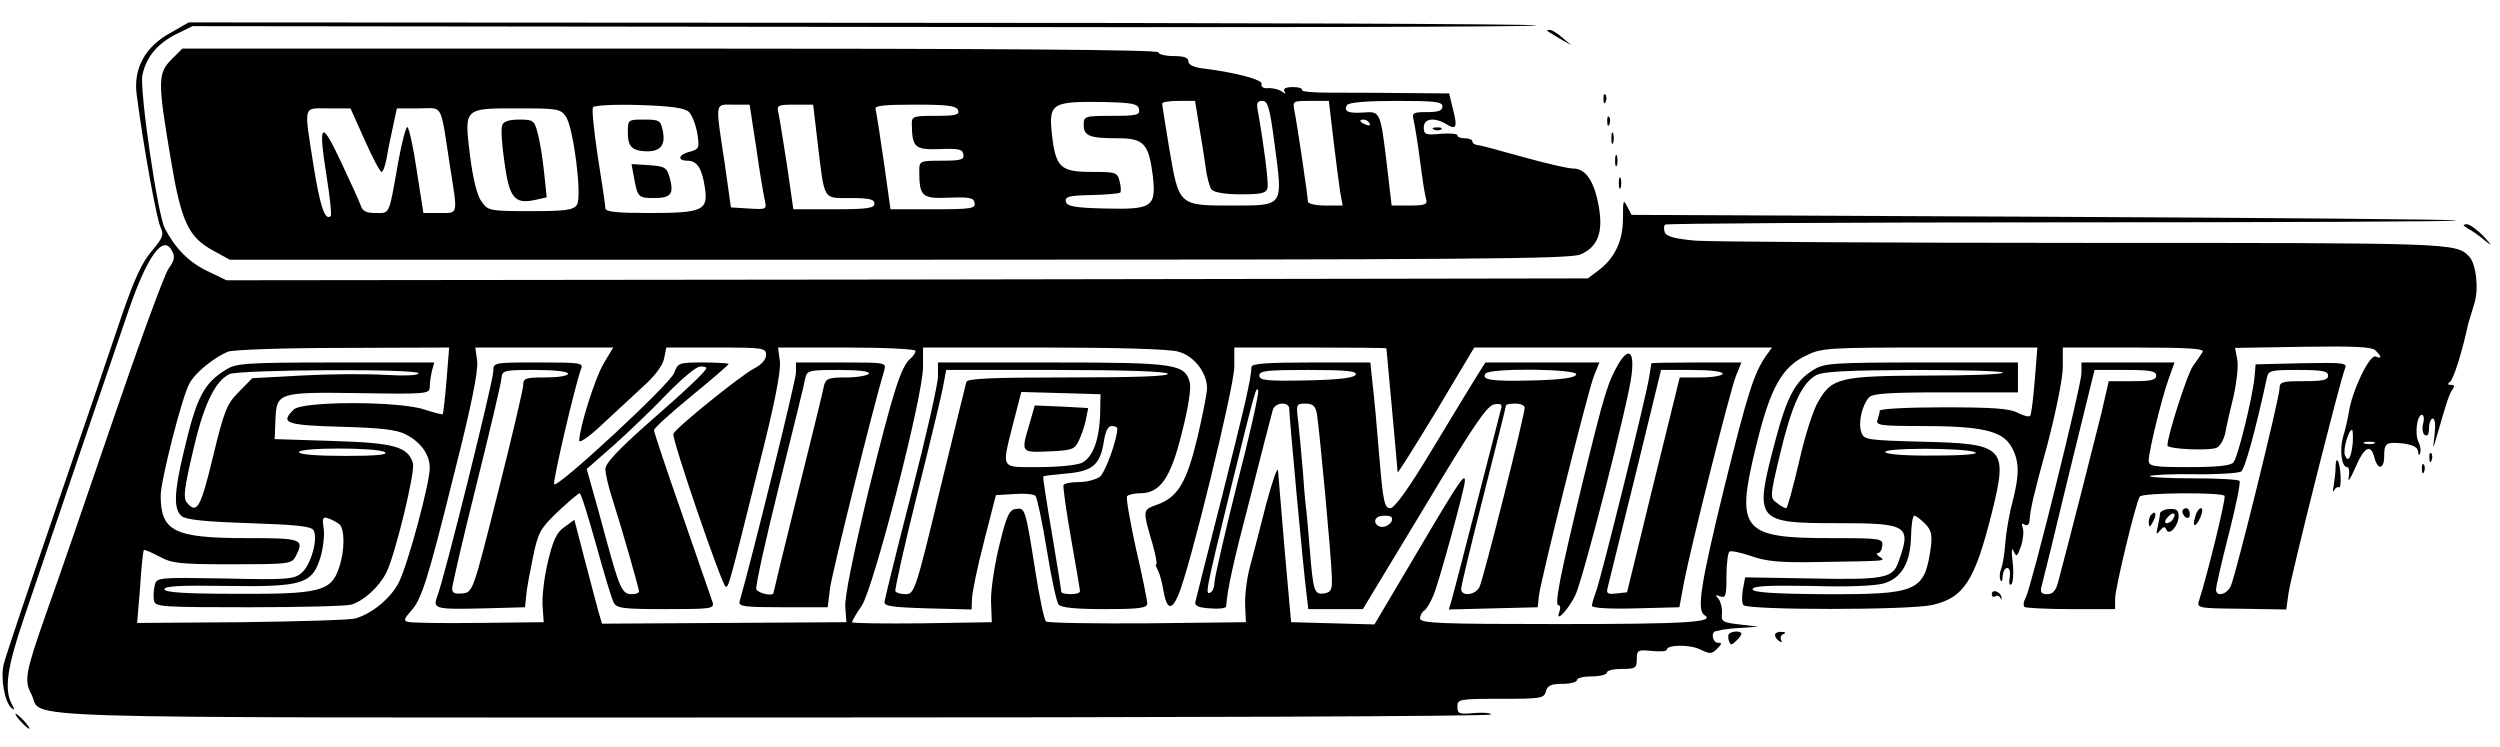 <?xml version="1.0" standalone="no"?>
<!DOCTYPE svg PUBLIC "-//W3C//DTD SVG 20010904//EN"
 "http://www.w3.org/TR/2001/REC-SVG-20010904/DTD/svg10.dtd">
<svg version="1.0" xmlns="http://www.w3.org/2000/svg"
 width="669pt" height="200pt" viewBox="0 0 669 200"
 preserveAspectRatio="xMidYMid meet">

<g transform="translate(0,200) scale(0.1,-0.1)"
fill="#000000" stroke="none">
<path d="M456 1912 c-68 -37 -100 -96 -90 -167 18 -139 54 -336 64 -354 9 -19
6 -27 -24 -63 -26 -30 -47 -76 -80 -172 -24 -72 -103 -304 -176 -516 -73 -212
-136 -400 -140 -417 -9 -37 2 -100 20 -117 10 -8 10 -6 1 11 -20 39 -12 97 33
229 88 260 245 722 280 823 50 146 93 205 116 160 9 -15 7 -26 -9 -48 -11 -15
-79 -201 -151 -412 -72 -211 -151 -440 -176 -509 -56 -160 -60 -180 -40 -218
35 -67 -139 -62 1983 -62 1058 0 1923 3 1923 8 0 4 -20 6 -45 4 -40 -4 -45 -2
-45 17 0 20 5 21 116 21 107 0 116 1 121 20 4 16 14 20 44 20 22 0 39 5 39 10
0 6 18 10 40 10 22 0 40 5 40 10 0 6 18 10 40 10 36 0 40 2 40 26 0 24 3 26
40 22 22 -2 40 -1 40 3 0 14 61 15 90 1 26 -13 31 -12 45 2 13 13 14 16 2 16
-14 0 -20 29 -5 31 4 1 13 3 18 4 6 1 29 4 53 5 l42 3 -50 6 c-45 5 -50 8 -47
30 1 13 -3 30 -9 38 -10 11 -9 12 5 7 14 -5 16 2 16 54 0 34 4 63 8 66 5 3 31
-3 58 -12 39 -14 77 -18 179 -16 184 3 183 2 165 14 -8 5 -10 10 -5 10 6 0 11
9 12 20 2 19 -4 20 -140 20 -236 0 -253 21 -198 245 38 157 69 213 135 244 40
20 60 21 330 21 l288 0 -7 -87 c-4 -49 -9 -91 -12 -95 -2 -5 -17 -1 -33 7 -22
12 -68 15 -200 15 -96 0 -170 -4 -170 -9 0 -5 -3 -16 -6 -25 -5 -14 9 -16 114
-16 162 0 218 -12 243 -53 23 -39 24 -74 4 -152 -9 -33 -17 -82 -19 -110 -2
-27 -7 -58 -11 -67 -4 -10 -5 -23 -2 -30 3 -7 6 -3 6 10 1 12 6 22 12 22 7 0
9 -10 7 -25 -3 -14 -1 -22 4 -19 5 4 7 29 4 58 -4 31 -3 43 2 32 8 -18 10 -16
20 12 6 18 8 40 5 49 -4 11 -3 14 5 9 7 -4 12 0 13 11 3 34 8 58 49 208 22 85
40 173 40 203 l0 52 191 0 c149 0 189 -3 183 -12 -4 -7 -16 -24 -26 -38 -15
-21 -68 -186 -68 -212 0 -10 113 -15 132 -6 9 4 19 22 23 40 3 18 13 62 22 98
8 35 13 79 10 97 l-6 32 182 3 c139 2 184 0 194 -10 17 -17 17 -23 0 -16 -16
6 -62 -90 -71 -146 -3 -19 -10 -50 -16 -69 -10 -36 -4 -81 11 -81 5 0 7 -12 4
-28 -3 -15 5 -3 17 25 25 58 42 67 52 28 9 -34 26 -31 26 4 0 36 5 39 53 34
25 -4 37 -10 38 -22 0 -9 3 -11 5 -4 3 7 1 20 -4 30 -11 21 -4 73 9 73 5 0 7
-11 3 -24 -3 -13 -1 -27 5 -30 7 -5 11 3 11 18 0 14 5 26 10 26 6 0 8 -17 5
-42 -5 -43 -5 -43 5 -8 28 97 34 116 43 128 6 8 5 12 -4 12 -10 0 -10 3 -3 8
9 6 32 77 49 156 3 10 10 34 16 53 13 39 5 108 -14 127 -35 36 -41 36 -1025
36 -533 0 -1003 3 -1045 6 -54 5 -78 11 -82 22 -3 8 -3 18 1 21 3 3 482 6
1064 6 582 0 1056 2 1053 5 -2 3 -500 7 -1106 10 l-1101 5 -12 23 c-10 20 -11
16 -11 -32 0 -61 -22 -107 -66 -140 l-28 -21 -1822 -3 -1821 -2 -52 25 c-49
24 -85 60 -113 114 -19 35 -68 371 -60 410 10 48 39 83 89 109 l45 22 1807 -2
c994 -2 1800 0 1790 4 -9 4 -825 7 -1812 7 l-1795 1 -49 -28z m739 -929 c-4
-49 -9 -89 -10 -91 -2 -2 -24 4 -49 12 -67 23 -328 23 -350 0 -37 -36 -22 -42
127 -46 108 -3 150 -8 174 -21 40 -21 63 -54 63 -89 0 -42 -58 -256 -82 -305
-21 -43 -72 -85 -117 -98 -13 -4 -150 -8 -304 -10 l-280 -2 8 96 c3 53 8 97
10 99 1 2 20 -6 41 -17 34 -19 56 -21 196 -21 145 0 158 1 168 19 26 49 20 51
-130 51 -194 0 -230 18 -230 114 0 39 56 260 76 298 15 30 66 71 104 87 14 5
147 10 308 10 l284 1 -7 -87z m419 42 c-23 -41 -63 -168 -64 -204 0 -8 26 10
58 40 32 30 81 75 110 102 33 29 55 58 59 77 l6 30 133 0 c127 0 134 -1 134
-20 0 -12 -12 -26 -32 -36 -35 -18 -211 -160 -216 -175 -5 -13 131 -409 140
-409 8 0 7 -5 88 320 43 168 60 257 57 283 l-5 37 184 0 c101 0 184 -4 184 -9
0 -5 -6 -14 -13 -20 -26 -21 -47 -88 -113 -355 -41 -171 -64 -284 -62 -310 l3
-41 -327 -2 -327 -2 -10 34 c-5 19 -22 82 -37 140 l-27 104 -26 -19 c-21 -14
-31 -35 -45 -94 -10 -42 -16 -95 -14 -119 l3 -42 -175 -2 c-96 -1 -181 0 -189
3 -11 3 -9 9 7 27 30 32 45 78 118 372 45 177 64 272 61 298 l-5 37 184 0 185
0 -27 -45z m1539 34 c42 -11 77 -56 77 -98 0 -14 -12 -73 -26 -133 -29 -120
-52 -159 -109 -179 -38 -14 -38 -12 -9 -111 7 -27 11 -48 8 -48 -3 0 0 -8 5
-17 5 -10 11 -33 14 -52 9 -52 22 -56 40 -14 30 68 149 555 150 611 l0 52 203
0 c112 0 204 -1 204 -2 0 -2 7 -75 15 -163 8 -88 15 -164 15 -169 0 -4 46 69
103 163 l102 171 399 0 398 0 -16 -22 c-32 -46 -49 -98 -112 -353 -63 -258
-74 -328 -53 -341 31 -19 -46 -24 -388 -24 -317 0 -373 2 -373 15 0 7 5 17 11
21 6 3 17 22 25 41 15 36 84 287 84 306 0 24 -13 4 -184 -286 l-58 -98 -111 3
-112 3 -17 190 c-9 105 -17 201 -18 215 -1 14 -15 -27 -32 -90 -16 -63 -36
-140 -44 -170 -8 -30 -13 -75 -12 -100 l2 -45 -264 -3 c-145 -1 -267 1 -271 5
-5 5 -18 67 -29 138 -26 165 -27 167 -52 163 -17 -2 -25 -19 -44 -98 -13 -53
-23 -120 -22 -150 l2 -55 -187 -3 c-103 -1 -187 0 -187 3 0 3 11 23 26 44 32
49 164 560 164 639 l0 52 323 0 c195 0 337 -4 360 -11z m3143 -244 c-4 -40
-13 -55 -21 -33 -6 14 10 68 19 68 2 0 3 -16 2 -35z m57 -2 c-7 -2 -19 -2 -25
0 -7 3 -2 5 12 5 14 0 19 -2 13 -5z"/>
<path d="M605 1011 c-60 -37 -79 -73 -114 -223 -25 -105 -27 -151 -5 -169 12
-10 63 -15 181 -19 122 -4 166 -8 172 -19 13 -21 -7 -94 -32 -114 -19 -17 -38
-19 -205 -15 -181 3 -183 3 -188 -19 -3 -12 -4 -30 -2 -40 3 -17 19 -18 253
-18 138 0 261 3 275 7 33 10 73 46 93 84 24 46 79 273 72 295 -14 44 -50 54
-215 59 l-155 5 2 50 c3 75 6 76 225 73 182 -3 188 -2 188 17 0 11 3 30 6 43
l6 22 -263 0 c-240 0 -267 -2 -294 -19z m515 -10 c0 -6 -39 -7 -93 -4 -51 3
-151 2 -222 -2 l-130 -7 -36 -37 c-32 -32 -39 -49 -69 -173 -33 -137 -43 -155
-70 -123 -10 12 -7 38 16 136 28 124 59 189 98 208 27 12 506 15 506 2z m-90
-211 c10 -7 -25 -10 -107 -10 -76 0 -123 4 -123 10 0 13 210 13 230 0z m-122
-193 c15 -12 15 -71 -1 -117 -21 -63 -53 -70 -274 -69 -140 0 -193 4 -193 12
0 9 44 11 167 9 203 -3 229 5 251 78 7 25 11 59 8 77 -4 27 -2 31 12 26 9 -3
23 -10 30 -16z"/>
<path d="M1320 1006 c0 -26 -131 -553 -149 -599 -14 -37 -9 -38 125 -35 l109
3 3 30 c1 17 10 63 18 103 14 68 20 78 67 123 29 27 55 49 58 49 4 0 23 -62
44 -137 21 -76 42 -146 47 -155 8 -16 25 -18 140 -18 120 0 130 1 125 18 -3 9
-40 115 -81 234 -42 120 -76 222 -76 227 0 5 45 46 100 91 55 45 100 84 100
86 0 2 -31 4 -68 4 -65 0 -68 -1 -78 -28 -11 -30 -311 -308 -321 -298 -5 5 56
266 72 309 7 16 -3 17 -114 17 -121 0 -121 0 -121 -24z m570 9 c0 -8 -52 -57
-163 -154 -73 -65 -107 -101 -107 -116 0 -12 8 -48 19 -81 25 -78 71 -239 71
-247 0 -4 -9 -7 -20 -7 -25 0 -32 16 -66 140 -14 52 -32 118 -40 145 l-14 50
73 64 c39 35 104 97 142 137 39 40 78 73 88 73 9 1 17 -1 17 -4z m-370 -15 c0
-6 -27 -10 -60 -10 -55 0 -60 -2 -60 -22 -1 -13 -31 -142 -68 -288 -66 -263
-67 -265 -94 -268 -21 -2 -28 1 -28 13 0 9 29 134 65 278 36 144 66 272 67
285 2 21 6 22 90 22 52 0 88 -4 88 -10z"/>
<path d="M2130 1003 c0 -21 -118 -498 -151 -613 -3 -13 14 -15 116 -15 l120 0
6 50 c5 40 117 491 145 583 6 22 6 22 -115 22 l-121 0 0 -27z m195 -3 c-3 -5
-31 -10 -60 -10 -48 0 -55 -3 -60 -22 -2 -13 -34 -142 -70 -287 -36 -145 -65
-265 -65 -267 0 -11 -41 -2 -46 9 -3 8 25 133 61 278 36 145 68 274 70 287 5
21 10 22 91 22 54 0 83 -4 79 -10z"/>
<path d="M4332 1028 c-30 -52 -38 -78 -98 -323 -61 -253 -75 -325 -63 -325 5
0 5 -8 2 -17 -13 -33 24 5 43 45 21 45 142 517 150 588 8 63 -7 76 -34 32z"/>
<path d="M2510 993 c0 -21 -32 -162 -71 -313 -39 -151 -71 -282 -72 -290 -2
-12 18 -15 116 -18 l117 -3 1 28 c0 15 14 84 32 153 l32 125 49 3 c27 2 52 0
57 -5 4 -4 18 -69 30 -143 12 -74 26 -141 32 -148 7 -8 44 -12 123 -12 94 0
114 3 114 15 0 8 -13 74 -30 146 -16 73 -27 136 -24 141 3 4 19 8 35 8 54 0
82 41 112 163 16 62 25 118 21 133 -13 50 -37 54 -369 54 l-305 0 0 -37z m615
7 c4 -7 -87 -10 -265 -10 -208 0 -271 -3 -274 -12 -2 -7 -34 -138 -71 -290
-64 -265 -68 -278 -91 -278 -12 0 -25 3 -28 8 -2 4 24 122 59 262 35 140 67
272 70 293 l7 37 293 0 c185 0 296 -4 300 -10z m-181 -106 c-2 -72 -20 -119
-50 -133 -14 -6 -65 -11 -114 -11 -104 0 -100 -8 -69 116 l22 85 106 -3 106
-3 -1 -51z m46 -41 c-1 -31 -32 -117 -47 -129 -10 -7 -35 -14 -55 -14 -20 0
-39 -3 -42 -8 -2 -4 7 -68 20 -142 13 -74 24 -138 24 -142 0 -5 -11 -8 -25 -8
-14 0 -25 3 -25 6 0 4 -11 74 -25 156 -14 83 -25 152 -23 153 2 2 30 5 63 8
69 6 89 23 99 86 4 27 11 41 21 41 8 0 15 -3 15 -7z"/>
<path d="M2755 866 c-23 -78 -24 -77 52 -74 62 3 69 5 80 29 7 15 16 40 19 57
l6 30 -71 4 -72 3 -14 -49z"/>
<path d="M3349 1018 c-2 -36 -16 -96 -78 -343 -38 -148 -70 -277 -72 -285 -3
-11 7 -16 39 -18 23 -2 42 0 43 5 4 47 17 110 65 293 30 118 57 223 60 233 6
21 44 23 44 3 0 -21 39 -443 46 -493 l5 -43 73 0 73 0 165 273 c130 217 168
273 187 275 18 3 22 0 17 -15 -2 -10 -32 -124 -65 -253 -33 -129 -63 -245 -67
-258 l-7 -23 119 3 119 3 3 30 c5 43 130 543 147 588 l15 37 -153 0 -152 0
-21 -33 c-11 -17 -64 -105 -118 -194 -66 -110 -104 -163 -116 -163 -15 0 -19
18 -29 138 -6 75 -14 163 -18 195 l-6 57 -158 0 c-120 0 -159 -3 -160 -12z
m279 -20 c-3 -9 -41 -14 -131 -16 -109 -2 -127 0 -127 13 0 13 20 15 131 15
100 0 130 -3 127 -12z m590 0 c-3 -9 -37 -14 -113 -16 -113 -3 -141 1 -130 18
10 16 248 13 243 -2z m-908 -295 c-33 -132 -60 -250 -60 -261 0 -11 -4 -24
-10 -27 -16 -10 -14 1 50 263 70 284 72 291 77 276 2 -7 -23 -120 -57 -251z
m214 190 c6 -35 39 -384 40 -438 1 -34 -2 -40 -21 -43 -26 -4 -29 6 -38 118
-4 47 -8 96 -10 110 -2 14 -6 61 -9 105 -4 44 -9 101 -12 128 -6 45 -5 47 19
47 20 0 27 -6 31 -27z m556 16 c0 -21 -111 -461 -121 -480 -11 -22 -49 -26
-49 -5 0 8 27 120 60 250 33 130 60 238 60 241 0 3 11 5 25 5 14 0 25 -5 25
-11z m-356 -304 c-4 -8 -15 -15 -25 -15 -10 0 -19 7 -19 15 0 9 9 15 25 15 18
0 23 -4 19 -15z"/>
<path d="M4419 1028 c0 -2 -3 -19 -6 -38 -6 -44 -128 -535 -142 -573 -6 -16
-11 -33 -11 -38 0 -6 46 -9 117 -7 l117 3 12 65 c18 94 122 508 139 553 l15
37 -120 0 c-66 0 -120 -1 -121 -2z m191 -28 c0 -5 -26 -10 -57 -10 l-58 0 -71
-288 -70 -287 -28 -3 c-24 -3 -28 0 -24 15 2 10 36 145 74 300 l69 283 83 0
c48 0 82 -4 82 -10z"/>
<path d="M4141 1917 c2 -2 18 -11 34 -21 l30 -17 -24 20 c-13 12 -28 21 -34
21 -6 0 -8 -1 -6 -3z"/>
<path d="M459 1841 c-37 -37 -37 -59 -3 -261 29 -176 48 -215 117 -252 l42
-23 1790 0 c1525 0 1795 2 1824 14 47 20 62 60 49 130 -12 67 -35 100 -68 100
-14 0 -74 14 -135 31 -60 17 -116 32 -122 32 -7 1 -13 5 -13 10 0 4 -9 8 -20
8 -11 0 -20 3 -20 8 0 4 -20 6 -45 4 -40 -4 -45 -2 -45 17 0 24 28 28 60 9 27
-17 31 -9 18 40 l-10 42 -122 1 c-66 1 -156 1 -199 1 -42 0 -75 3 -73 7 3 4
-8 8 -24 8 -18 0 -27 -4 -23 -11 5 -8 3 -8 -8 0 -8 5 -24 9 -36 8 -13 -1 -19
4 -17 11 5 11 -68 31 -158 42 -24 3 -38 10 -38 19 0 10 -12 14 -40 14 -22 0
-40 5 -40 10 0 7 -442 10 -1306 10 l-1306 0 -29 -29z m2589 -133 c3 -16 -6
-18 -72 -18 -73 0 -76 -1 -76 -24 0 -30 16 -36 91 -36 70 0 83 -14 94 -101 9
-83 -1 -90 -128 -87 -83 2 -102 6 -105 19 -2 13 10 16 69 17 40 1 75 4 77 7 2
2 2 16 -2 30 -6 24 -10 25 -76 25 -82 0 -95 12 -105 100 -9 84 -1 89 140 87
77 -2 90 -5 93 -19z m160 -40 c6 -35 14 -85 18 -113 3 -27 11 -56 16 -62 7 -8
36 -13 78 -13 57 0 69 3 72 18 3 15 -11 122 -26 205 -4 21 -2 27 12 27 15 0
20 -18 33 -117 22 -167 26 -163 -114 -163 -143 0 -142 -1 -168 152 -10 62 -19
116 -19 121 0 4 20 7 44 7 l44 0 10 -62z m360 -40 c7 -57 15 -120 18 -140 l7
-38 -47 0 c-25 0 -46 5 -46 10 0 14 -29 209 -36 243 -5 27 -5 27 43 27 l49 0
12 -102z m292 87 c0 -11 -11 -15 -41 -15 -38 0 -41 -2 -36 -22 3 -13 11 -61
17 -108 6 -47 13 -93 16 -102 5 -15 -2 -18 -44 -18 l-48 0 -12 103 c-18 150
-18 149 -63 146 -41 -3 -55 3 -44 20 4 7 53 11 131 11 104 0 124 -2 124 -15z
m-2016 -15 c8 -8 18 -34 22 -57 6 -39 5 -42 -20 -49 -30 -7 -35 -24 -7 -24 26
0 39 -19 47 -70 10 -63 -4 -70 -148 -70 -88 0 -118 3 -118 13 0 6 -9 68 -20
136 -10 68 -17 128 -13 134 3 5 56 8 124 6 88 -3 122 -8 133 -19z m180 -97 c9
-65 20 -128 23 -141 5 -22 3 -23 -43 -20 l-48 3 -17 120 c-25 166 -27 155 24
155 l43 0 18 -117z m164 15 c19 -157 13 -148 88 -148 50 0 64 -3 64 -15 0 -12
-19 -15 -108 -15 l-109 0 -17 118 c-10 64 -20 127 -23 140 -5 20 -2 22 44 22
l49 0 12 -102z m376 87 c4 -12 -6 -15 -59 -15 -61 0 -65 -1 -65 -22 1 -63 8
-69 74 -67 50 2 62 0 64 -14 3 -14 -6 -17 -57 -17 -60 0 -61 -1 -61 -27 0 -69
7 -75 79 -72 55 2 67 0 69 -14 3 -15 -9 -17 -111 -17 l-114 0 -18 128 c-10 70
-20 133 -22 140 -4 9 21 12 105 12 88 0 111 -3 116 -15z m-1588 -80 c21 -47
41 -85 45 -85 4 0 10 17 14 38 3 20 11 58 17 85 l10 47 58 0 c68 0 57 20 85
-160 20 -127 22 -120 -29 -120 l-43 0 -18 115 c-9 63 -21 115 -25 115 -4 0
-15 -42 -24 -92 -26 -147 -22 -138 -61 -138 -25 0 -35 5 -40 21 -4 11 -28 64
-53 117 -53 113 -61 105 -38 -40 9 -56 14 -103 11 -106 -15 -15 -29 28 -46
135 -26 166 -29 153 40 153 l59 0 38 -85z m539 62 c20 -32 43 -213 29 -235
-10 -14 -29 -17 -124 -17 -109 0 -114 1 -131 25 -12 16 -23 59 -31 122 -16
130 -18 128 128 128 107 0 114 -1 129 -23z m2150 -17 c3 -6 -1 -7 -9 -4 -18 7
-21 14 -7 14 6 0 13 -4 16 -10z"/>
<path d="M1680 1646 c0 -38 11 -49 48 -51 39 -1 53 16 46 53 -6 30 -9 32 -50
32 -43 0 -44 0 -44 -34z"/>
<path d="M1696 1528 c10 -56 12 -58 54 -58 46 0 54 11 42 55 -8 27 -13 30 -55
33 l-47 3 6 -33z"/>
<path d="M1344 1665 c-4 -8 -1 -53 6 -100 13 -95 27 -112 82 -100 l31 7 -7 67
c-4 36 -11 83 -17 104 -9 35 -12 37 -50 37 -26 0 -42 -5 -45 -15z"/>
<path d="M4291 1734 c0 -11 3 -14 6 -6 3 7 2 16 -1 19 -3 4 -6 -2 -5 -13z"/>
<path d="M4301 1674 c0 -11 3 -14 6 -6 3 7 2 16 -1 19 -3 4 -6 -2 -5 -13z"/>
<path d="M3838 1653 c7 -3 16 -2 19 1 4 3 -2 6 -13 5 -11 0 -14 -3 -6 -6z"/>
<path d="M4312 1630 c0 -14 2 -19 5 -12 2 6 2 18 0 25 -3 6 -5 1 -5 -13z"/>
<path d="M4322 1570 c0 -14 2 -19 5 -12 2 6 2 18 0 25 -3 6 -5 1 -5 -13z"/>
<path d="M4332 1510 c0 -14 2 -19 5 -12 2 6 2 18 0 25 -3 6 -5 1 -5 -13z"/>
<path d="M6605 1388 c11 -6 31 -20 45 -32 20 -16 19 -14 -4 12 -17 17 -37 32
-45 32 -12 -1 -11 -3 4 -12z"/>
<path d="M4854 1011 c-50 -30 -72 -72 -104 -193 -56 -213 -53 -218 167 -218
191 0 199 -6 162 -107 -15 -40 -40 -45 -230 -41 l-179 3 -6 -32 c-3 -17 -3
-36 1 -42 8 -14 444 -14 505 0 85 19 114 63 160 246 44 177 35 186 -188 191
-146 4 -154 5 -161 25 -9 24 1 71 20 93 9 11 51 14 205 14 l194 0 0 40 0 40
-257 0 c-236 0 -261 -2 -289 -19z m506 -8 c0 -5 -91 -8 -203 -8 -233 -1 -255
-6 -291 -69 -14 -22 -37 -96 -52 -163 -16 -68 -31 -123 -34 -123 -4 0 -15 6
-25 14 -19 14 -19 16 9 133 31 130 58 188 96 209 19 10 81 13 263 14 130 0
237 -3 237 -7z m-75 -213 c13 -5 -27 -9 -107 -9 -75 -1 -129 3 -133 9 -8 12
211 12 240 0z m-134 -191 c17 -17 20 -29 16 -63 -17 -120 -34 -127 -288 -126
-137 1 -189 5 -189 13 0 9 42 11 157 9 98 -3 171 0 195 7 48 15 71 57 72 128
1 29 4 53 9 53 4 0 17 -10 28 -21z"/>
<path d="M5570 1002 c0 -33 -134 -572 -149 -601 -6 -10 -7 -21 -4 -25 3 -3 60
-6 125 -6 l118 0 0 28 c0 27 55 256 66 273 6 11 221 12 227 2 4 -7 -46 -211
-68 -279 -7 -21 -5 -22 113 -23 l120 -2 6 43 c7 49 139 573 151 601 7 16 -1
17 -116 15 l-123 -3 -3 -35 c-5 -52 -44 -213 -56 -227 -6 -9 -43 -13 -118 -13
-97 0 -109 2 -109 18 0 24 35 168 54 220 l15 42 -124 0 -125 0 0 -28z m200 -7
c0 -12 -14 -15 -63 -15 l-64 0 -20 -87 c-19 -77 -85 -336 -114 -445 -7 -29
-15 -38 -31 -38 -15 0 -19 5 -15 20 3 10 36 145 73 299 l69 281 83 0 c66 0 82
-3 82 -15z m460 0 c0 -12 -14 -15 -65 -15 -59 0 -65 -2 -65 -20 0 -24 -116
-495 -130 -527 -10 -24 -40 -32 -40 -10 0 6 15 73 34 147 19 74 32 138 29 143
-2 4 -59 7 -125 7 -67 0 -119 3 -115 6 3 3 57 6 119 5 62 -1 118 3 125 7 10 6
38 107 69 250 4 21 10 22 84 22 64 0 80 -3 80 -15z"/>
<path d="M6501 774 c0 -11 3 -14 6 -6 3 7 2 16 -1 19 -3 4 -6 -2 -5 -13z"/>
<path d="M6250 749 c0 -13 -3 -35 -5 -49 -3 -14 -3 -19 1 -12 3 6 9 10 13 8 8
-5 5 64 -4 72 -3 3 -5 -6 -5 -19z"/>
<path d="M6481 744 c0 -11 3 -14 6 -6 3 7 2 16 -1 19 -3 4 -6 -2 -5 -13z"/>
<path d="M5780 625 c0 -5 -3 -21 -6 -35 -5 -20 -4 -22 6 -10 9 11 13 12 17 3
7 -19 33 10 33 36 0 16 -6 20 -25 19 -14 -1 -25 -7 -25 -13z m35 -14 c-3 -6
-11 -11 -17 -11 -6 0 -6 6 2 15 14 17 26 13 15 -4z"/>
<path d="M5840 631 c0 -6 5 -13 10 -16 6 -3 10 1 10 9 0 9 -4 16 -10 16 -5 0
-10 -4 -10 -9z"/>
<path d="M5875 619 c-10 -30 0 -33 13 -4 6 14 7 25 2 25 -5 0 -12 -9 -15 -21z"/>
<path d="M5757 623 c-4 -3 -7 -13 -7 -22 1 -13 3 -13 11 2 11 19 8 33 -4 20z"/>
<path d="M5330 410 c0 -6 4 -9 9 -6 5 4 12 1 14 -4 3 -6 4 -5 3 2 -3 15 -26
23 -26 8z"/>
<path d="M4627 304 c-3 -3 -3 -12 0 -20 4 -11 7 -11 19 1 8 7 14 16 14 19 0 8
-25 8 -33 0z"/>
<path d="M4750 301 c0 -6 5 -13 12 -17 6 -4 8 -3 4 4 -3 5 0 13 6 15 8 3 6 6
-4 6 -10 1 -18 -3 -18 -8z"/>
<path d="M55 70 c10 -11 20 -20 23 -20 3 0 -3 9 -13 20 -10 11 -20 20 -23 20
-3 0 3 -9 13 -20z"/>
</g>
</svg>
